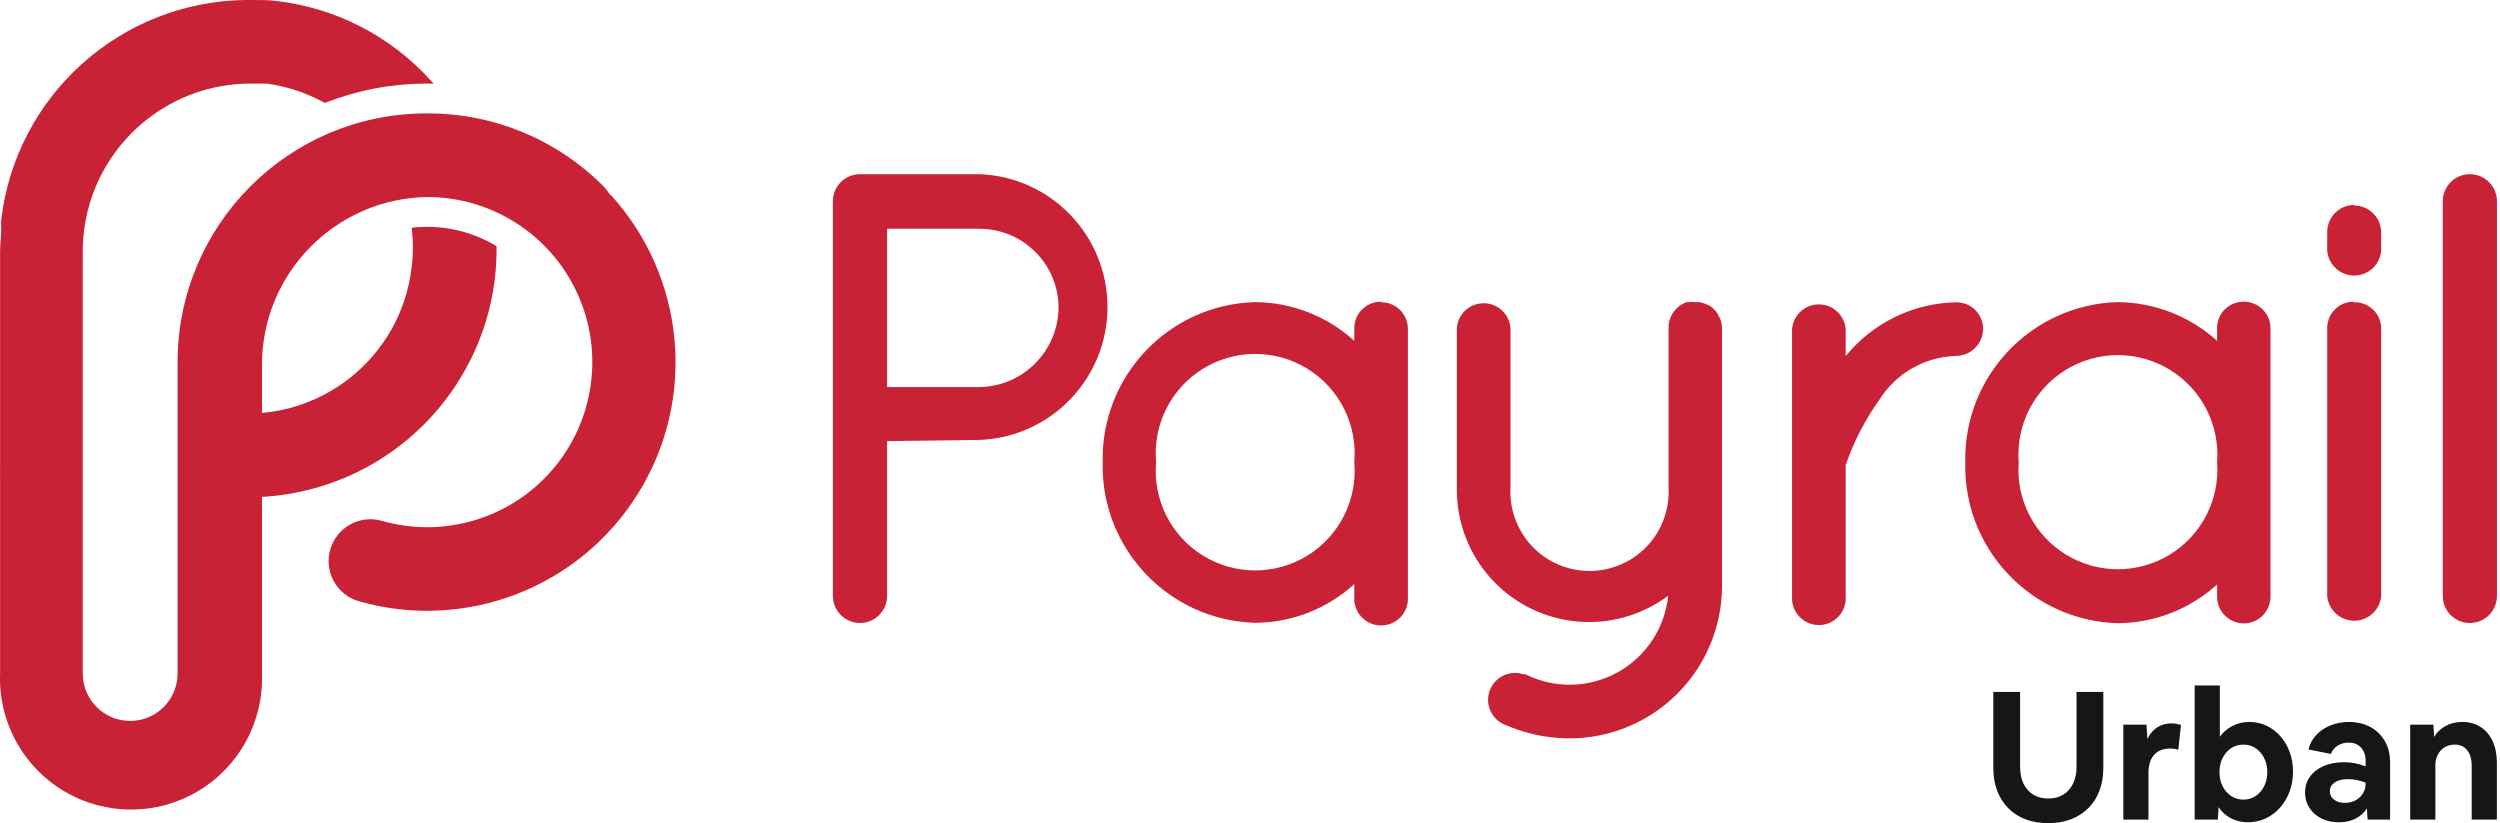 <svg width="164" height="54" viewBox="0 0 164 54" fill="none" xmlns="http://www.w3.org/2000/svg">
<path d="M134.358 53.999C134.908 53.999 135.405 53.915 135.85 53.746C136.294 53.577 136.675 53.333 136.994 53.015C137.312 52.696 137.556 52.315 137.725 51.871C137.894 51.426 137.978 50.929 137.978 50.379V45.39H136.221V50.296C136.221 50.721 136.145 51.09 135.991 51.405C135.838 51.719 135.624 51.961 135.348 52.13C135.073 52.299 134.747 52.384 134.37 52.384C133.992 52.384 133.664 52.299 133.385 52.13C133.106 51.961 132.891 51.719 132.742 51.405C132.593 51.09 132.518 50.721 132.518 50.296V45.39H130.761V50.379C130.761 50.929 130.845 51.426 131.014 51.871C131.183 52.315 131.425 52.696 131.74 53.015C132.054 53.333 132.432 53.577 132.872 53.746C133.312 53.915 133.807 53.999 134.358 53.999ZM140.939 53.764V50.709C140.939 50.198 141.06 49.803 141.304 49.524C141.548 49.245 141.898 49.105 142.354 49.105C142.448 49.105 142.541 49.111 142.631 49.123C142.721 49.135 142.81 49.156 142.896 49.188L143.073 47.56C142.987 47.529 142.888 47.503 142.778 47.483C142.668 47.464 142.558 47.454 142.448 47.454C142.087 47.454 141.772 47.542 141.505 47.719C141.237 47.896 141.025 48.15 140.868 48.48L140.809 47.537H139.288V53.764H140.939ZM147.46 53.941C147.877 53.941 148.266 53.856 148.628 53.687C148.99 53.518 149.304 53.282 149.572 52.979C149.839 52.677 150.047 52.325 150.197 51.924C150.346 51.523 150.421 51.087 150.421 50.615C150.421 50.151 150.348 49.722 150.202 49.329C150.057 48.936 149.855 48.592 149.595 48.297C149.336 48.002 149.033 47.773 148.687 47.607C148.341 47.442 147.964 47.36 147.555 47.36C147.154 47.36 146.786 47.446 146.452 47.619C146.118 47.792 145.841 48.028 145.621 48.327V44.966H143.97V53.764H145.491L145.538 52.95C145.75 53.264 146.022 53.508 146.352 53.681C146.682 53.854 147.052 53.941 147.46 53.941ZM147.166 52.455C146.867 52.455 146.6 52.376 146.364 52.219C146.128 52.061 145.941 51.847 145.803 51.576C145.666 51.305 145.597 50.996 145.597 50.65C145.597 50.304 145.666 49.995 145.803 49.724C145.941 49.453 146.128 49.239 146.364 49.081C146.6 48.924 146.867 48.846 147.166 48.846C147.464 48.846 147.732 48.924 147.968 49.081C148.203 49.239 148.39 49.453 148.528 49.724C148.665 49.995 148.734 50.304 148.734 50.65C148.734 50.996 148.665 51.305 148.528 51.576C148.39 51.847 148.203 52.061 147.968 52.219C147.732 52.376 147.464 52.455 147.166 52.455ZM153.428 53.941C153.86 53.941 154.234 53.856 154.548 53.687C154.863 53.518 155.103 53.3 155.268 53.032L155.315 53.764H156.789V49.99C156.789 49.596 156.724 49.241 156.595 48.922C156.465 48.604 156.28 48.327 156.04 48.091C155.801 47.855 155.516 47.674 155.185 47.548C154.855 47.423 154.489 47.36 154.088 47.36C153.656 47.36 153.255 47.434 152.886 47.584C152.516 47.733 152.203 47.944 151.948 48.215C151.692 48.486 151.521 48.802 151.435 49.164L152.909 49.459C152.996 49.223 153.145 49.04 153.357 48.91C153.57 48.781 153.805 48.716 154.065 48.716C154.411 48.716 154.684 48.826 154.885 49.046C155.085 49.266 155.185 49.553 155.185 49.907V50.273C154.965 50.186 154.739 50.119 154.507 50.072C154.275 50.025 154.03 50.001 153.77 50.001C153.259 50.001 152.811 50.086 152.426 50.255C152.04 50.424 151.742 50.658 151.529 50.957C151.317 51.255 151.211 51.601 151.211 51.995C151.211 52.278 151.266 52.537 151.376 52.773C151.486 53.009 151.641 53.215 151.842 53.392C152.042 53.569 152.276 53.705 152.544 53.799C152.811 53.893 153.106 53.941 153.428 53.941ZM153.829 52.667C153.53 52.667 153.29 52.596 153.11 52.455C152.929 52.313 152.838 52.132 152.838 51.912C152.838 51.668 152.946 51.474 153.163 51.328C153.379 51.183 153.672 51.11 154.041 51.11C154.238 51.11 154.434 51.132 154.631 51.175C154.828 51.218 155.012 51.275 155.185 51.346V51.405C155.185 51.641 155.126 51.855 155.008 52.048C154.89 52.24 154.729 52.392 154.525 52.502C154.32 52.612 154.088 52.667 153.829 52.667ZM159.761 53.764V50.19C159.761 49.931 159.816 49.699 159.926 49.494C160.036 49.29 160.186 49.131 160.374 49.017C160.563 48.903 160.783 48.846 161.035 48.846C161.381 48.846 161.652 48.969 161.849 49.217C162.045 49.465 162.144 49.805 162.144 50.237V53.764H163.795V50.025C163.795 49.483 163.7 49.011 163.512 48.61C163.323 48.209 163.058 47.9 162.716 47.684C162.373 47.468 161.974 47.36 161.518 47.36C161.11 47.36 160.746 47.448 160.428 47.625C160.109 47.802 159.859 48.04 159.679 48.339L159.631 47.537H158.11V53.764H159.761Z" fill="#161616"/>
<path d="M69.442 20.2C69.4 23.05 67.1 25.352 64.249 25.392H58.193V15.007H64.261C67.124 15.014 69.442 17.337 69.442 20.2ZM64.261 11.427H56.39C55.428 11.44 54.651 12.217 54.638 13.179V39.092C54.638 40.073 55.434 40.869 56.415 40.869C57.397 40.869 58.193 40.073 58.193 39.092V28.935L64.261 28.858C68.946 28.68 72.651 24.83 72.651 20.142C72.651 15.455 68.946 11.605 64.261 11.427ZM88.841 30.319C89.059 32.778 87.87 35.15 85.769 36.447C83.667 37.744 81.014 37.744 78.913 36.447C76.812 35.15 75.623 32.778 75.84 30.319C75.623 27.859 76.812 25.487 78.913 24.19C81.014 22.893 83.667 22.893 85.769 24.19C87.87 25.487 89.059 27.859 88.841 30.319ZM90.606 19.793C90.131 19.786 89.674 19.973 89.341 20.311C89.008 20.649 88.827 21.109 88.841 21.584V22.358C87.061 20.741 84.746 19.837 82.341 19.819C76.686 19.971 72.215 24.663 72.336 30.319C72.201 35.986 76.674 40.697 82.341 40.856C84.747 40.842 87.063 39.938 88.841 38.317V39.117C88.785 39.781 89.107 40.42 89.674 40.769C90.242 41.119 90.957 41.119 91.525 40.769C92.092 40.42 92.415 39.781 92.358 39.117V21.584C92.362 21.118 92.178 20.67 91.849 20.341C91.519 20.012 91.072 19.828 90.606 19.831V19.793ZM112.38 20.225L112.177 20.073C111.971 19.964 111.754 19.879 111.529 19.819H111.098C111.001 19.802 110.902 19.802 110.806 19.819H110.653C109.95 20.059 109.473 20.714 109.46 21.457V32.007C109.555 33.921 108.587 35.732 106.944 36.717C105.3 37.703 103.247 37.703 101.603 36.717C99.96 35.732 98.992 33.921 99.087 32.007V21.507C99.009 20.594 98.245 19.892 97.329 19.892C96.412 19.892 95.648 20.594 95.57 21.507V32.071C95.546 35.364 97.39 38.387 100.33 39.873C103.269 41.359 106.797 41.051 109.434 39.079C109.217 41.202 107.971 43.084 106.101 44.113C104.231 45.142 101.975 45.187 100.065 44.233H99.938C99.076 43.948 98.138 44.364 97.77 45.195C97.402 46.025 97.725 46.999 98.516 47.446C99.875 48.085 101.356 48.422 102.858 48.436C105.518 48.463 108.079 47.43 109.975 45.564C111.872 43.699 112.947 41.155 112.964 38.495V21.507C112.96 21.241 112.89 20.979 112.761 20.746C112.67 20.545 112.535 20.367 112.367 20.225H112.38ZM130.091 21.584C130.095 21.116 129.909 20.666 129.577 20.336C129.245 20.007 128.794 19.825 128.326 19.831C125.508 19.883 122.856 21.174 121.077 23.361V21.584C120.999 20.67 120.235 19.968 119.318 19.968C118.402 19.968 117.638 20.67 117.56 21.584V39.092C117.504 39.755 117.826 40.395 118.393 40.744C118.961 41.093 119.676 41.093 120.244 40.744C120.811 40.395 121.133 39.755 121.077 39.092V30.585V30.509C121.605 28.974 122.354 27.524 123.299 26.205C124.386 24.485 126.255 23.416 128.288 23.348C129.272 23.355 130.077 22.567 130.091 21.584ZM145.441 30.319C145.628 32.762 144.43 35.104 142.34 36.383C140.249 37.662 137.619 37.662 135.528 36.383C133.438 35.104 132.24 32.762 132.427 30.319C132.24 27.875 133.438 25.533 135.528 24.254C137.619 22.975 140.249 22.975 142.34 24.254C144.43 25.533 145.628 27.875 145.441 30.319ZM147.244 19.793C146.762 19.772 146.292 19.953 145.95 20.293C145.607 20.633 145.423 21.101 145.441 21.584V22.358C143.654 20.743 141.336 19.839 138.928 19.819C133.265 19.978 128.795 24.681 128.923 30.344C128.788 36.012 133.26 40.723 138.928 40.882C141.338 40.867 143.657 39.963 145.441 38.343V39.142C145.441 40.11 146.225 40.894 147.193 40.894C148.161 40.894 148.945 40.11 148.945 39.142V21.584C148.959 21.12 148.787 20.67 148.467 20.334C148.148 19.998 147.707 19.803 147.244 19.793ZM154.417 13.445C153.44 13.459 152.658 14.259 152.665 15.235V16.149C152.608 16.818 152.933 17.462 153.504 17.813C154.076 18.165 154.797 18.165 155.368 17.813C155.939 17.462 156.264 16.818 156.207 16.149V15.235C156.193 14.259 155.394 13.476 154.417 13.483V13.445ZM154.417 19.793C153.944 19.786 153.488 19.974 153.157 20.312C152.825 20.651 152.648 21.11 152.665 21.584V39.092C152.743 40.012 153.513 40.719 154.436 40.719C155.36 40.719 156.129 40.012 156.207 39.092V21.584C156.215 21.11 156.027 20.654 155.689 20.323C155.35 19.992 154.89 19.814 154.417 19.831V19.793ZM161.997 11.426C161.035 11.44 160.258 12.217 160.245 13.179V39.092C160.245 40.073 161.04 40.869 162.022 40.869C163.004 40.869 163.8 40.073 163.8 39.092V13.204C163.8 12.728 163.609 12.272 163.27 11.938C162.931 11.604 162.473 11.42 161.997 11.426Z" fill="#C92135"/>
<path d="M26.999 14.905C27.114 15.79 27.114 16.686 26.999 17.572C26.29 23.501 20.921 27.741 14.988 27.056C13.484 26.877 12.12 27.951 11.941 29.455C11.762 30.959 12.837 32.324 14.341 32.502C18.643 33.021 22.974 31.804 26.376 29.121C29.779 26.438 31.972 22.511 32.471 18.206C32.549 17.524 32.583 16.837 32.573 16.15C31.179 15.307 29.579 14.867 27.951 14.88C27.633 14.882 27.315 14.903 26.999 14.943" fill="url(#paint0_linear_765:9)"/>
<path d="M40.012 12.772C39.892 12.576 39.751 12.393 39.593 12.226C36.543 9.156 32.392 7.433 28.065 7.44H27.9C18.917 7.482 11.656 14.772 11.649 23.755C11.643 23.826 11.643 23.899 11.649 23.97V44.183C11.649 45.901 10.256 47.293 8.538 47.293C6.82 47.293 5.428 45.901 5.428 44.183V33.785C5.428 33.721 5.428 33.645 5.428 33.581V16.569C5.392 10.55 10.19 5.616 16.207 5.485H16.511C16.841 5.485 17.172 5.485 17.502 5.485C18.84 5.666 20.132 6.096 21.311 6.754C23.405 5.926 25.635 5.496 27.887 5.485H28.446L28.268 5.294C25.634 2.37 22.021 0.51 18.111 0.063C17.641 0 17.096 0 16.562 0H16.118C7.917 0.095 1.057 6.254 0.083 14.398C0.064 14.566 0.064 14.737 0.083 14.905C0.083 15.451 0.006 16.01 0.006 16.569V30.864C-0.001 30.932 -0.001 31 0.006 31.068V44.183C-0.115 47.33 1.495 50.291 4.203 51.901C6.91 53.511 10.281 53.511 12.988 51.901C15.695 50.291 17.305 47.33 17.184 44.183V24.009C17.149 17.956 22.001 13.008 28.052 12.925C32.281 12.935 36.116 15.405 37.875 19.25C39.634 23.095 38.994 27.612 36.236 30.817C33.479 34.023 29.108 35.33 25.043 34.166C23.585 33.755 22.07 34.605 21.66 36.063C21.25 37.522 22.099 39.037 23.558 39.447C30.564 41.438 38.041 38.54 41.875 32.347C45.709 26.154 44.969 18.169 40.063 12.785" fill="url(#paint1_linear_765:9)"/>
<defs>
<linearGradient id="paint0_linear_765:9" x1="35.363" y1="23.18" x2="17.589" y2="23.18" gradientUnits="userSpaceOnUse">
<stop stop-color="#C92135"/>
<stop offset="1" stop-color="#C92135"/>
</linearGradient>
<linearGradient id="paint1_linear_765:9" x1="22.8" y1="2.552" x2="22.8" y2="40.348" gradientUnits="userSpaceOnUse">
<stop stop-color="#C92135"/>
<stop offset="1" stop-color="#C92135"/>
</linearGradient>
</defs>
</svg>
